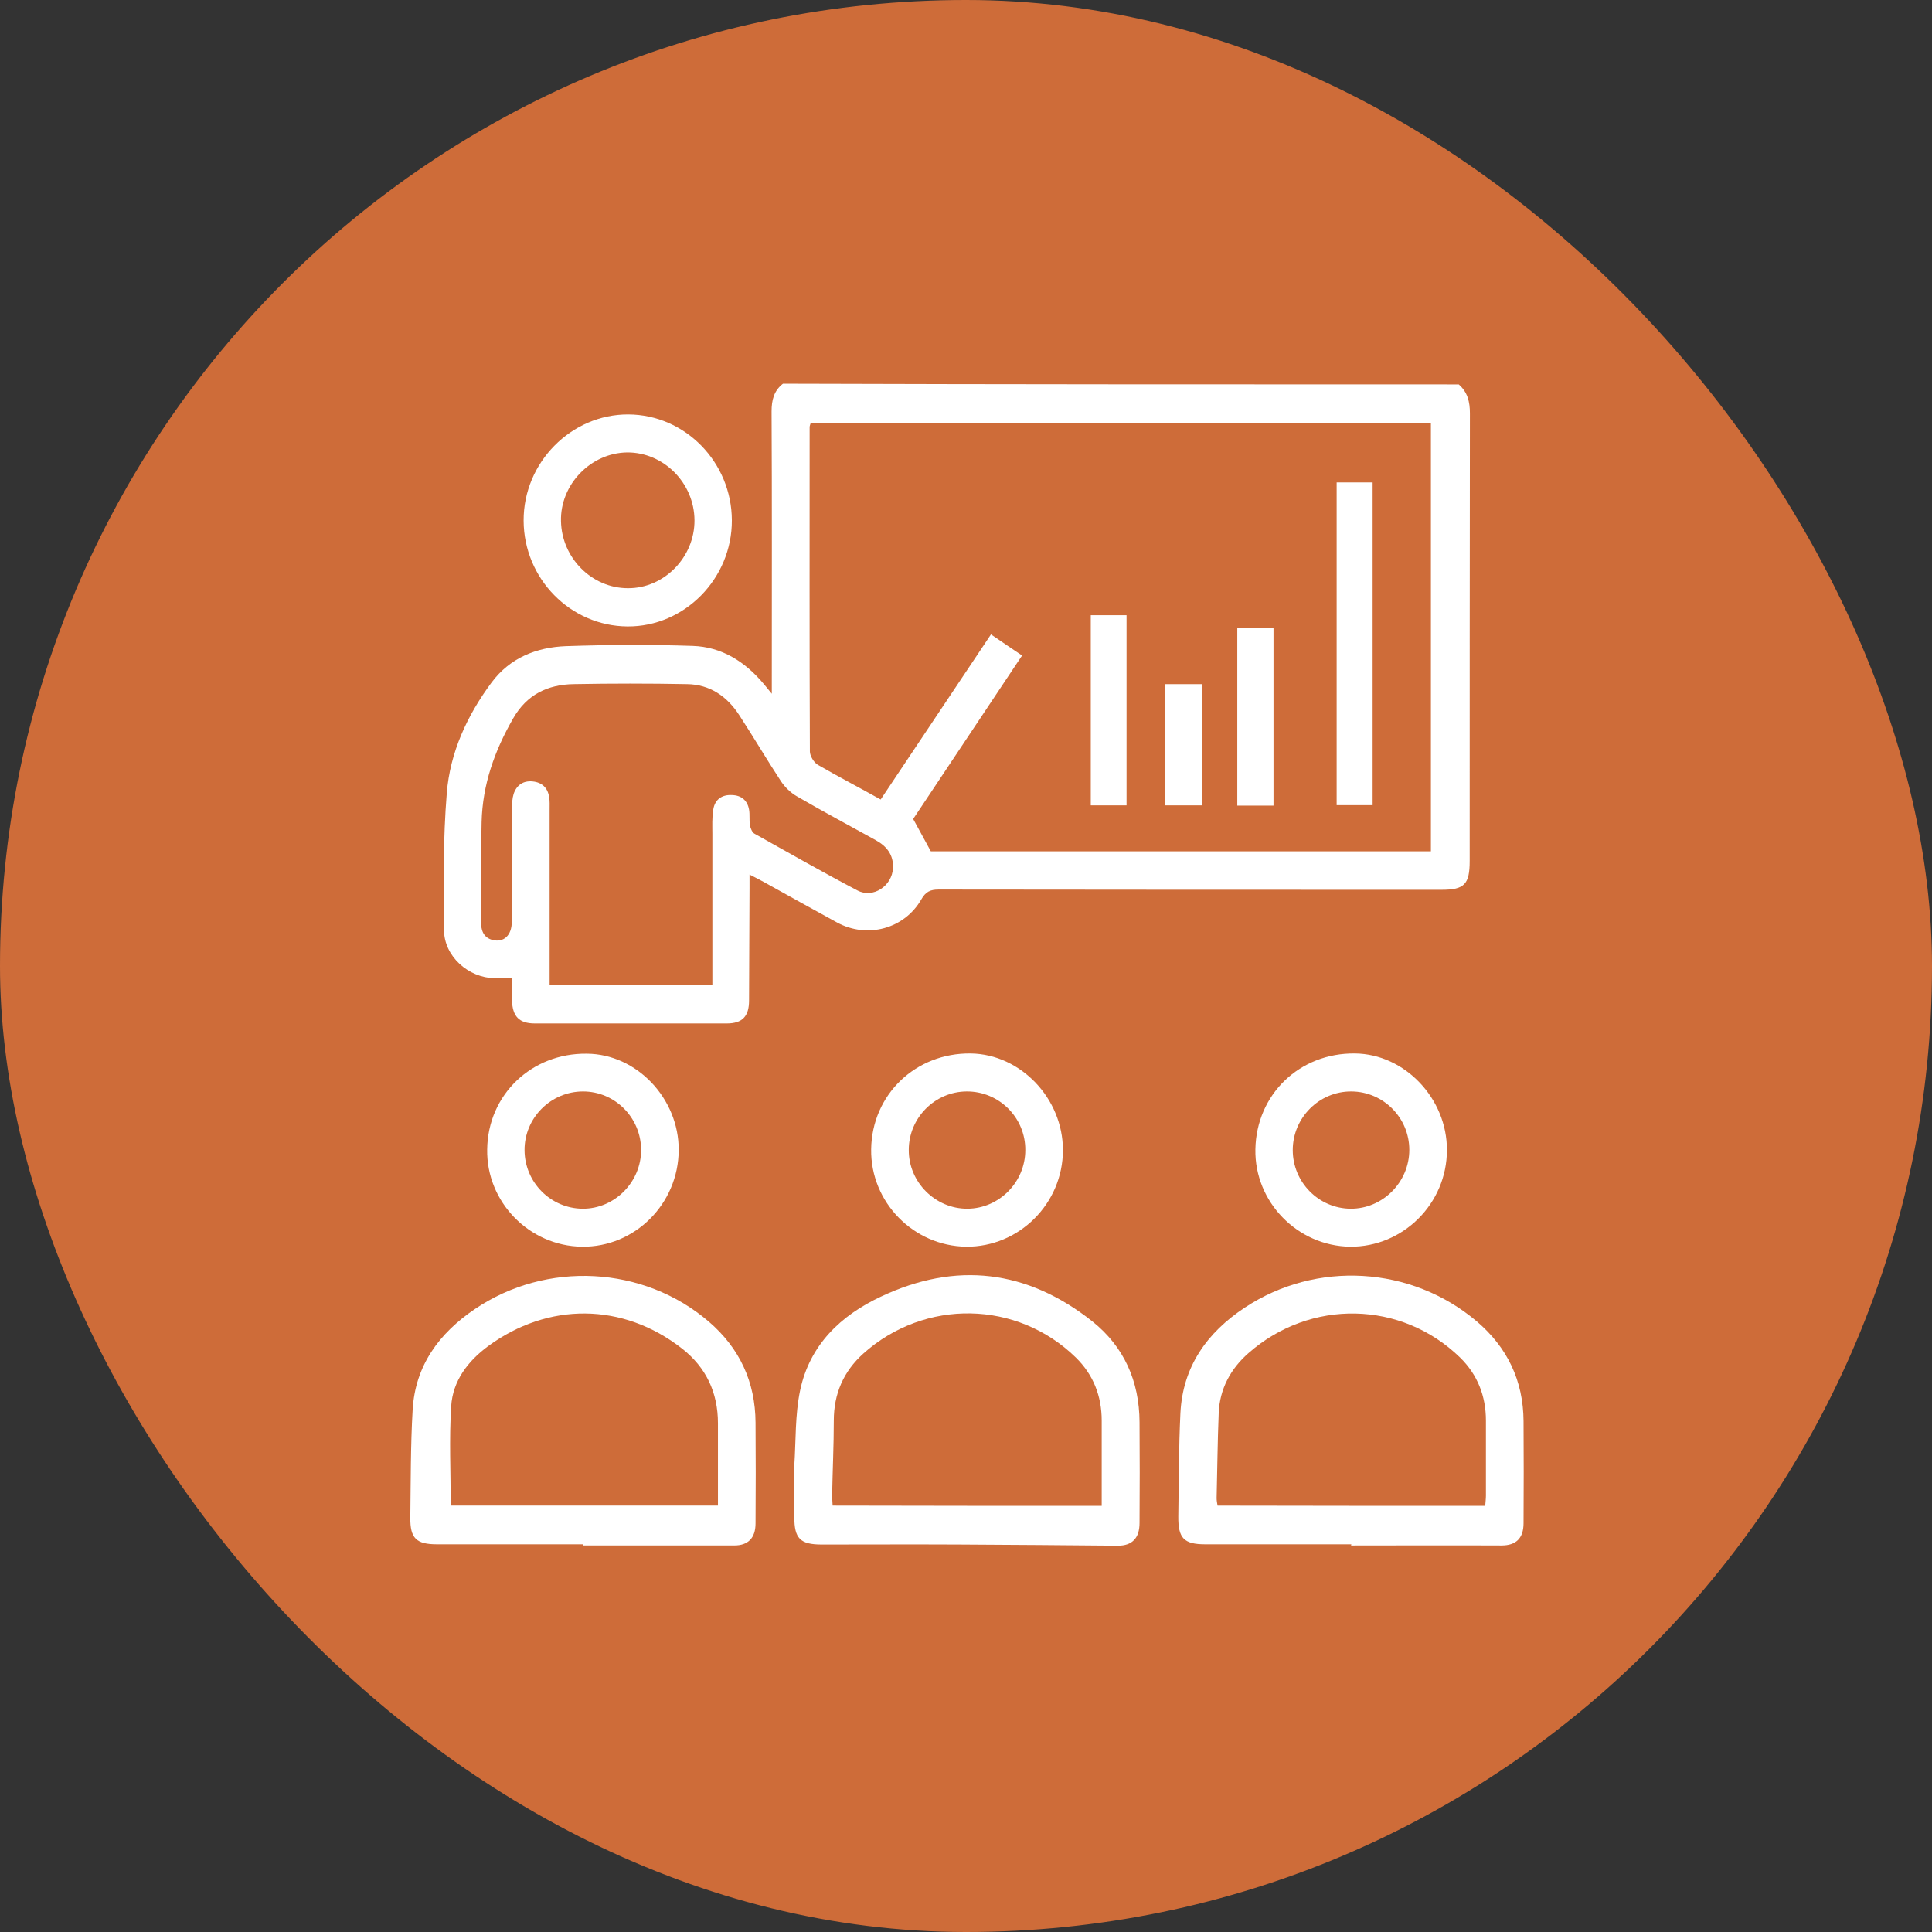 <svg width="79" height="79" viewBox="0 0 79 79" fill="none" xmlns="http://www.w3.org/2000/svg">
<rect x="0" y="0" width="79" height="79" fill="#333333" stroke="none"/>
<rect width="79" height="79" rx="39.5" fill="#CE6C39"/>
<path d="M59.649 15.719C60.01 16.036 60.105 16.429 60.105 16.899C60.096 22.997 60.096 29.105 60.096 35.204C60.096 36.163 59.877 36.384 58.947 36.384C52.093 36.384 45.239 36.384 38.385 36.374C38.043 36.374 37.853 36.46 37.673 36.777C36.98 37.985 35.461 38.388 34.236 37.726C33.23 37.179 32.224 36.614 31.217 36.057C31.056 35.971 30.895 35.885 30.648 35.76C30.648 36 30.648 36.163 30.648 36.316C30.638 37.851 30.638 39.375 30.629 40.91C30.629 41.562 30.354 41.849 29.717 41.849C27.097 41.849 24.487 41.849 21.867 41.849C21.23 41.849 20.955 41.562 20.936 40.91C20.927 40.603 20.936 40.296 20.936 39.999C20.67 39.999 20.452 39.999 20.224 39.999C19.151 39.98 18.164 39.107 18.155 38.033C18.136 36.163 18.117 34.293 18.269 32.433C18.402 30.764 19.104 29.249 20.101 27.907C20.851 26.9 21.933 26.468 23.139 26.421C24.866 26.363 26.594 26.353 28.322 26.411C29.509 26.449 30.467 27.053 31.236 27.974C31.322 28.07 31.398 28.175 31.559 28.367C31.559 28.089 31.559 27.926 31.559 27.763C31.559 24.119 31.569 20.466 31.55 16.822C31.55 16.362 31.645 15.978 32.015 15.69C41.223 15.719 50.441 15.719 59.649 15.719ZM36.011 32.692C37.521 30.429 39.011 28.204 40.521 25.941C40.967 26.248 41.365 26.516 41.793 26.804C40.283 29.077 38.793 31.301 37.34 33.488C37.597 33.958 37.825 34.38 38.062 34.811C44.868 34.811 51.685 34.811 58.51 34.811C58.51 28.962 58.51 23.131 58.51 17.311C50.033 17.311 41.593 17.311 33.145 17.311C33.126 17.378 33.106 17.416 33.106 17.464C33.106 21.885 33.097 26.305 33.116 30.726C33.116 30.908 33.277 31.177 33.439 31.273C34.265 31.752 35.119 32.193 36.011 32.692ZM29.129 40.277C29.129 38.186 29.129 36.144 29.129 34.111C29.129 33.775 29.11 33.43 29.167 33.094C29.233 32.692 29.518 32.49 29.926 32.51C30.316 32.519 30.562 32.73 30.629 33.104C30.667 33.315 30.629 33.536 30.667 33.747C30.686 33.862 30.752 34.025 30.838 34.082C32.243 34.868 33.638 35.664 35.062 36.412C35.698 36.748 36.477 36.23 36.514 35.501C36.543 34.955 36.258 34.6 35.803 34.351C34.73 33.756 33.648 33.181 32.594 32.567C32.337 32.423 32.1 32.193 31.939 31.953C31.36 31.071 30.819 30.151 30.239 29.259C29.736 28.473 29.024 27.984 28.085 27.974C26.537 27.945 24.99 27.945 23.452 27.974C22.398 27.993 21.544 28.396 20.984 29.374C20.224 30.697 19.731 32.078 19.693 33.612C19.664 34.955 19.664 36.297 19.664 37.64C19.664 38.004 19.74 38.33 20.139 38.436C20.595 38.551 20.927 38.253 20.927 37.688C20.936 36.144 20.927 34.6 20.936 33.056C20.936 32.855 20.946 32.644 21.003 32.462C21.126 32.097 21.401 31.915 21.781 31.953C22.161 31.992 22.398 32.212 22.455 32.596C22.484 32.759 22.474 32.931 22.474 33.104C22.474 35.329 22.474 37.553 22.474 39.778C22.474 39.941 22.474 40.104 22.474 40.277C24.705 40.277 26.869 40.277 29.129 40.277Z" fill="white"/>
<path d="M55.254 63.147C53.26 63.147 51.276 63.147 49.283 63.147C48.409 63.147 48.172 62.897 48.181 62.006C48.2 60.596 48.2 59.196 48.267 57.786C48.362 55.878 49.359 54.488 50.897 53.471C53.82 51.534 57.703 51.764 60.38 54.028C61.633 55.092 62.288 56.453 62.298 58.112C62.307 59.503 62.307 60.893 62.298 62.284C62.298 62.907 61.984 63.195 61.396 63.195C59.345 63.185 57.295 63.195 55.244 63.195C55.254 63.175 55.254 63.166 55.254 63.147ZM60.731 61.574C60.741 61.421 60.76 61.286 60.76 61.152C60.76 60.136 60.76 59.11 60.76 58.093C60.76 57.086 60.418 56.214 59.706 55.514C57.304 53.174 53.574 53.107 51.048 55.332C50.317 55.974 49.871 56.799 49.833 57.786C49.786 58.947 49.776 60.097 49.748 61.258C49.748 61.363 49.767 61.459 49.786 61.565C53.441 61.574 57.067 61.574 60.731 61.574Z" fill="white"/>
<path d="M32.48 59.915C32.546 58.908 32.508 57.853 32.717 56.856C33.106 54.996 34.379 53.788 36.021 53.02C39.087 51.572 41.992 51.918 44.66 54.027C45.96 55.063 46.587 56.472 46.596 58.151C46.606 59.522 46.606 60.903 46.596 62.274C46.596 62.897 46.292 63.204 45.713 63.204C43.539 63.185 41.366 63.166 39.201 63.156C37.331 63.147 35.47 63.156 33.6 63.156C32.717 63.156 32.48 62.907 32.48 62.034C32.489 61.334 32.48 60.634 32.48 59.915ZM45.049 61.574C45.049 60.385 45.049 59.244 45.049 58.093C45.049 57.086 44.707 56.214 43.995 55.514C41.593 53.164 37.815 53.097 35.299 55.351C34.492 56.079 34.094 56.99 34.094 58.093C34.094 59.1 34.046 60.097 34.027 61.104C34.027 61.248 34.037 61.401 34.046 61.564C37.73 61.574 41.356 61.574 45.049 61.574Z" fill="white"/>
<path d="M23.841 63.147C21.847 63.147 19.863 63.147 17.87 63.147C17.015 63.147 16.769 62.897 16.778 62.053C16.797 60.586 16.788 59.119 16.873 57.652C16.977 55.84 17.955 54.517 19.417 53.529C22.351 51.544 26.309 51.755 28.977 54.037C30.239 55.121 30.885 56.501 30.894 58.17C30.904 59.541 30.904 60.922 30.894 62.293C30.894 62.897 30.581 63.194 30.03 63.194C27.961 63.194 25.901 63.194 23.831 63.194C23.841 63.175 23.841 63.166 23.841 63.147ZM18.43 61.564C22.037 61.564 25.683 61.564 29.357 61.564C29.357 60.423 29.357 59.311 29.357 58.199C29.357 56.943 28.872 55.916 27.895 55.149C25.474 53.251 22.407 53.241 19.949 55.053C19.132 55.658 18.515 56.463 18.449 57.499C18.363 58.841 18.43 60.184 18.43 61.564Z" fill="white"/>
<path d="M29.926 21.271C29.936 23.659 27.989 25.634 25.654 25.615C23.319 25.596 21.42 23.659 21.411 21.291C21.401 18.913 23.357 16.937 25.692 16.947C28.018 16.956 29.917 18.903 29.926 21.271ZM28.398 21.271C28.388 19.747 27.135 18.491 25.645 18.5C24.154 18.519 22.901 19.814 22.939 21.31C22.968 22.815 24.202 24.052 25.673 24.052C27.163 24.062 28.407 22.777 28.398 21.271Z" fill="white"/>
<path d="M39.505 50.978C37.35 50.949 35.593 49.156 35.622 46.998C35.65 44.764 37.435 43.048 39.694 43.077C41.736 43.105 43.463 44.918 43.463 47.027C43.463 49.214 41.669 50.997 39.505 50.978ZM39.562 49.425C40.862 49.415 41.925 48.331 41.925 47.027C41.935 45.704 40.853 44.62 39.524 44.63C38.223 44.639 37.16 45.714 37.16 47.018C37.15 48.341 38.252 49.434 39.562 49.425Z" fill="white"/>
<path d="M55.206 50.978C53.051 50.949 51.295 49.146 51.333 46.998C51.371 44.755 53.137 43.048 55.406 43.077C57.437 43.096 59.174 44.918 59.165 47.027C59.165 49.214 57.371 50.997 55.206 50.978ZM55.263 44.63C53.944 44.62 52.861 45.704 52.861 47.027C52.861 48.341 53.925 49.415 55.225 49.425C56.535 49.434 57.627 48.341 57.627 47.018C57.627 45.704 56.564 44.639 55.263 44.63Z" fill="white"/>
<path d="M23.794 50.978C21.639 50.949 19.883 49.147 19.921 46.999C19.949 44.764 21.734 43.057 23.993 43.086C26.034 43.096 27.762 44.918 27.752 47.027C27.743 49.223 25.958 51.007 23.794 50.978ZM23.841 44.63C22.522 44.63 21.439 45.714 21.449 47.037C21.458 48.351 22.522 49.415 23.822 49.425C25.132 49.434 26.224 48.331 26.215 47.008C26.205 45.694 25.142 44.63 23.841 44.63Z" fill="white"/>
<path d="M54.656 19.727C55.159 19.727 55.634 19.727 56.127 19.727C56.127 24.129 56.127 28.502 56.127 32.922C55.653 32.922 55.178 32.922 54.656 32.922C54.656 28.549 54.656 24.158 54.656 19.727Z" fill="white"/>
<path d="M44.602 25.155C45.106 25.155 45.58 25.155 46.065 25.155C46.065 27.753 46.065 30.333 46.065 32.931C45.58 32.931 45.106 32.931 44.602 32.931C44.602 30.352 44.602 27.773 44.602 25.155Z" fill="white"/>
<path d="M52.074 32.941C51.561 32.941 51.086 32.941 50.593 32.941C50.593 30.515 50.593 28.099 50.593 25.663C51.086 25.663 51.561 25.663 52.074 25.663C52.074 28.079 52.074 30.496 52.074 32.941Z" fill="white"/>
<path d="M49.14 27.974C49.14 29.643 49.14 31.273 49.14 32.932C48.637 32.932 48.163 32.932 47.65 32.932C47.65 31.282 47.65 29.643 47.65 27.974C48.134 27.974 48.618 27.974 49.14 27.974Z" fill="white"/>
</svg>
